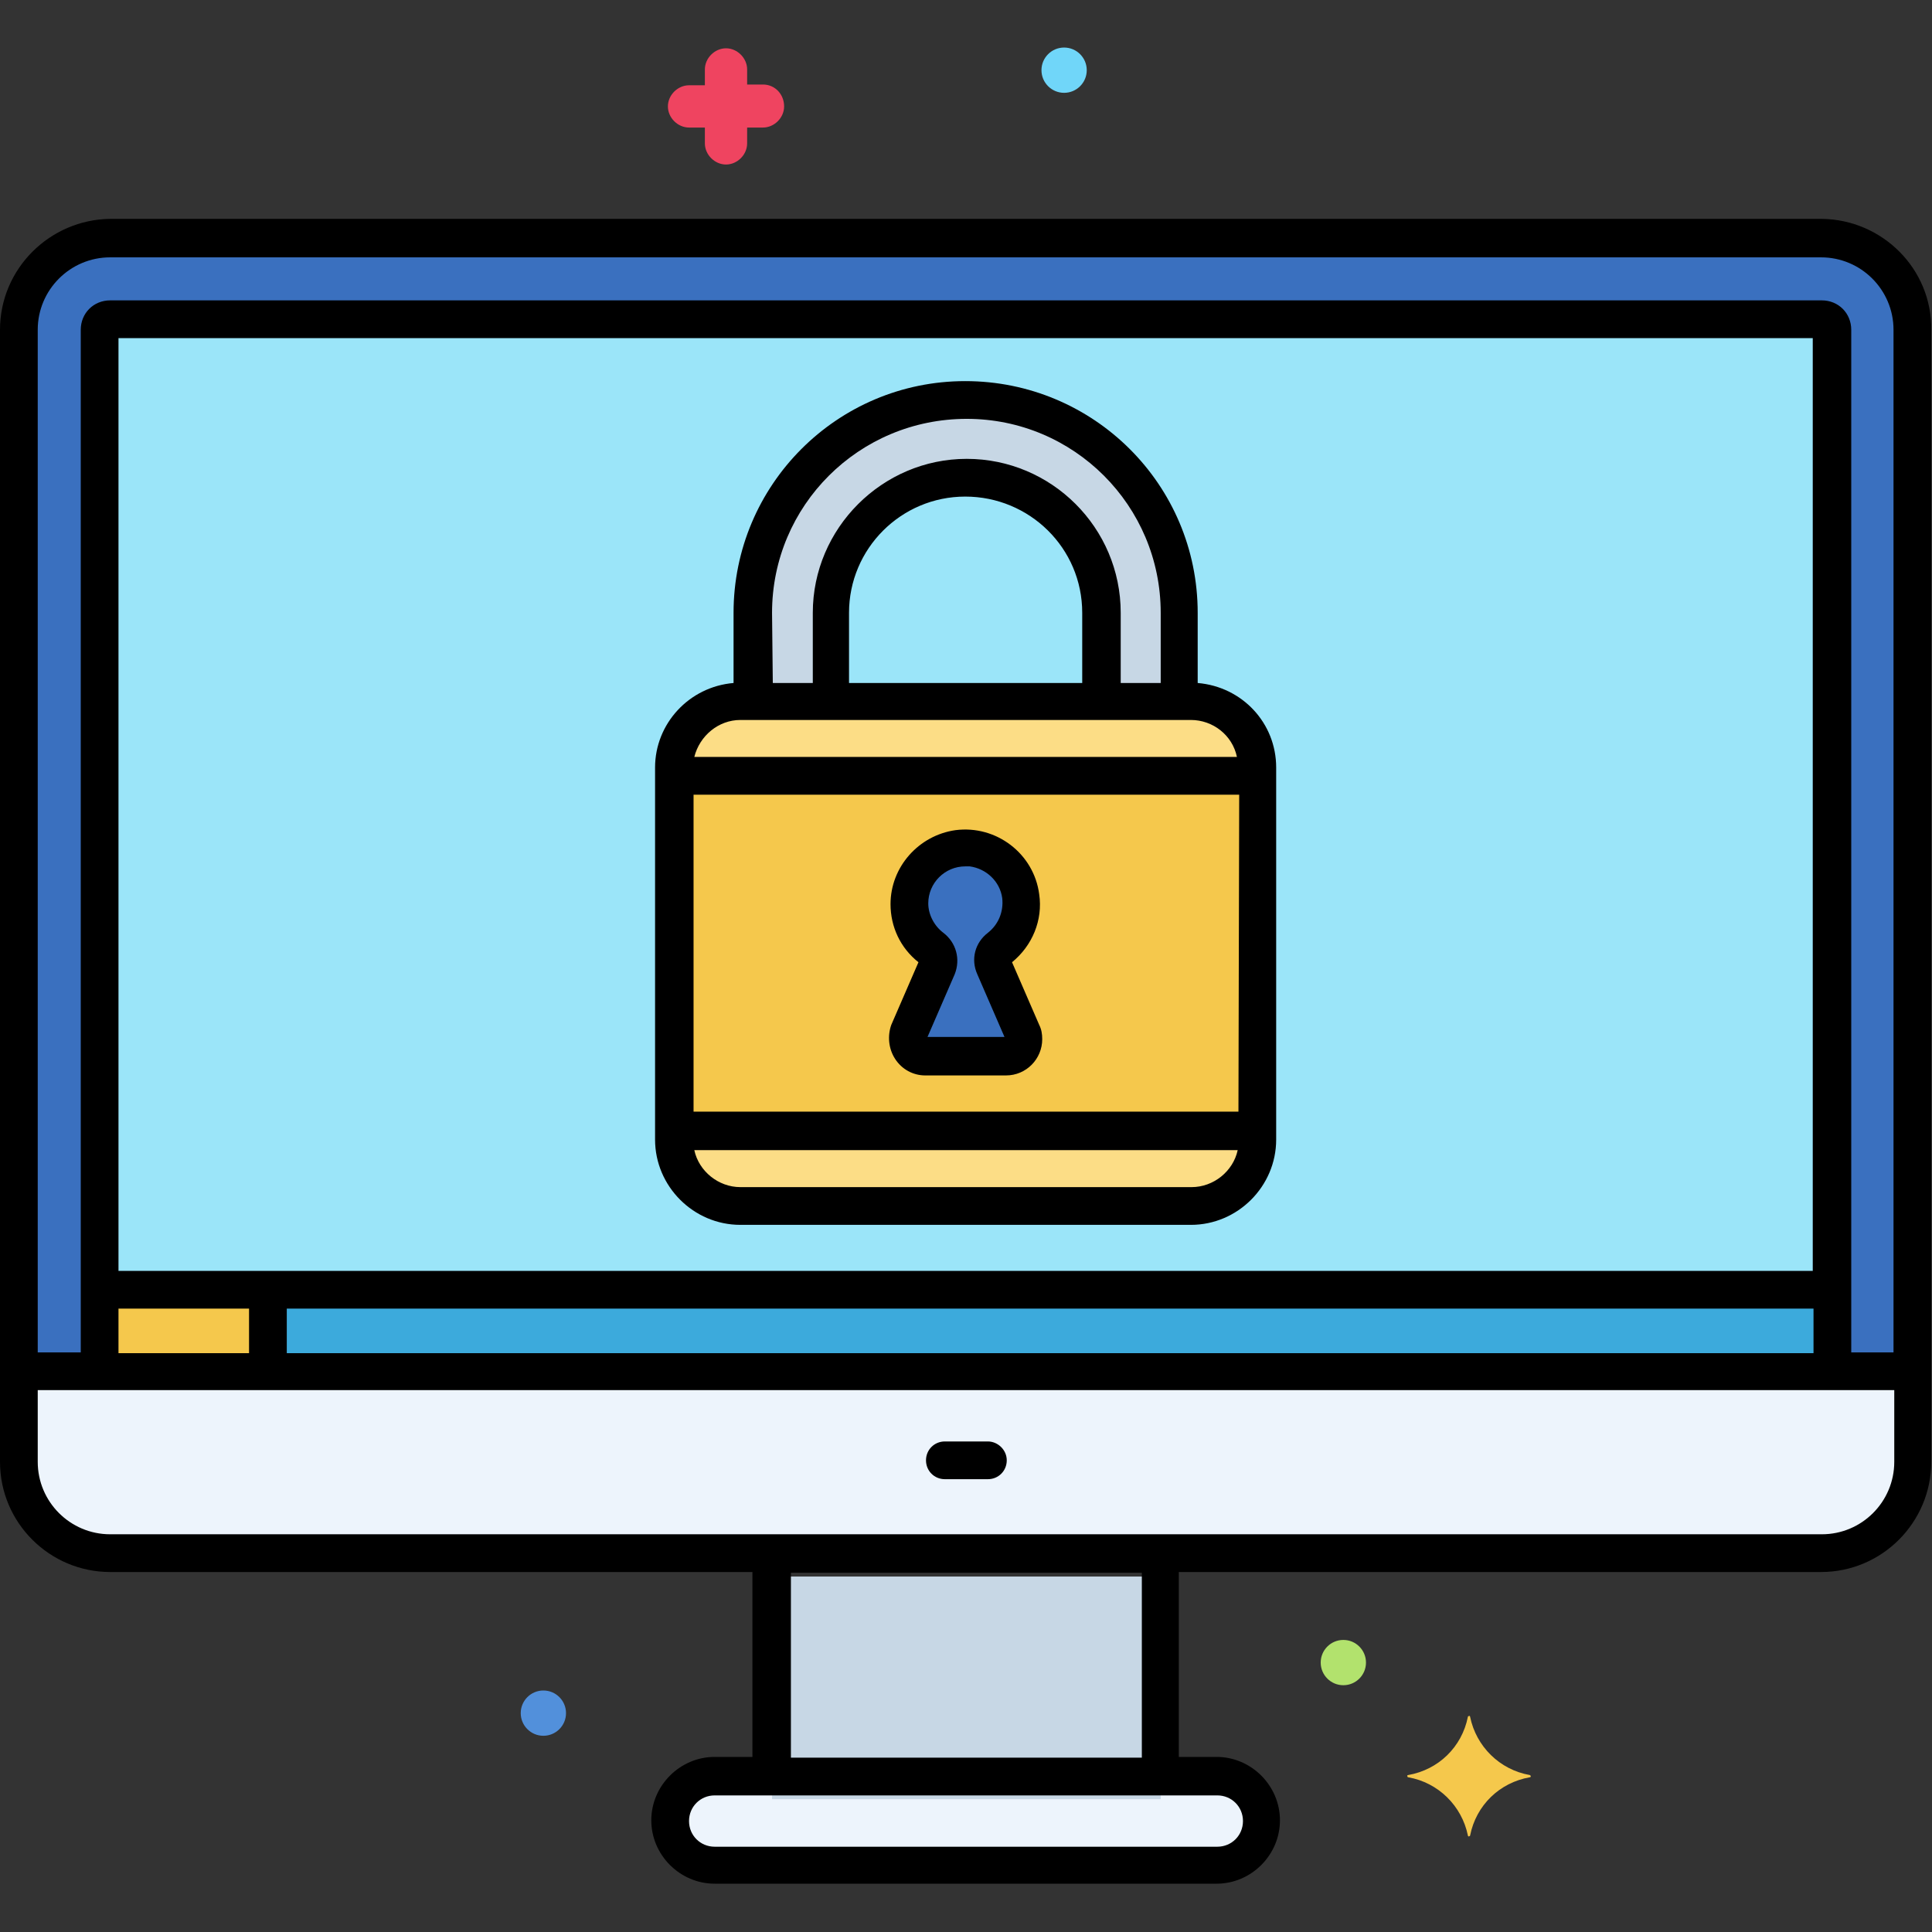 <svg id="Layer_1" enable-background="new 0 0 256 256" height="512" viewBox="0 0 256 256" width="512" xmlns="http://www.w3.org/2000/svg"><rect x="0" y="0" width="256" height="256" fill="#333333" stroke="none"/><g><path d="m241.4 205.9h-226.8c-6.7 0-12.1-5.4-12.1-12.1v-150c0-6.7 5.4-12.1 12.1-12.1h226.7c6.7 0 12.1 5.4 12.1 12.1v150c.1 6.6-5.3 12-12 12.1z" fill="#3a70bf"/><path d="m161.3 235.4h-66.6c-3.3 0-5.9 2.7-5.8 6 0 3.2 2.6 5.8 5.8 5.8h66.5c3.3 0 5.9-2.7 5.8-6 0-3.2-2.5-5.8-5.7-5.8z" fill="#edf4fc"/><path d="m102.3 208.9h51.5v29.5h-51.5z" fill="#c7d7e5"/><path d="m2.5 181.7v12c0 6.7 5.4 12.1 12.1 12.1h226.7c6.7 0 12.1-5.4 12.1-12.1v-12z" fill="#edf4fc"/><path d="m242.8 181.7v-138c0-.8-.6-1.4-1.4-1.4h-226.8c-.8 0-1.4.6-1.4 1.4v138z" fill="#9be5f9"/><path d="m98.1 92.9h59.7c4.8 0 8.8 3.9 8.8 8.8v49.3c0 4.8-3.9 8.8-8.8 8.8h-59.7c-4.8 0-8.8-3.9-8.8-8.8v-49.3c.1-4.8 4-8.8 8.8-8.8z" fill="#fcdd86"/><path d="m110.1 92.9v-11.7c0-9.9 8.1-17.9 18-17.9s17.9 8 17.9 17.9v11.8h10.3v-11.8c0-15.6-12.7-28.2-28.3-28.2s-28.2 12.6-28.2 28.2v11.8z" fill="#c7d7e5"/><path d="m89.4 102.8h77.3v47h-77.3z" fill="#f5c84c"/><path d="m135.5 136.7-3.7-8.6c-.4-.9-.1-1.9.7-2.5 3.3-2.5 3.9-7.1 1.4-10.4s-7.1-3.9-10.4-1.4-3.9 7.1-1.4 10.4c.4.5.9 1 1.4 1.4.8.6 1 1.6.6 2.5l-3.7 8.6c-.5 1.2 0 2.5 1.2 3 .3.1.6.2.9.2h10.7c1.3 0 2.3-1 2.3-2.3.2-.3.1-.6 0-.9z" fill="#3a70bf"/><path d="m13.2 170.8h229.5v10.9h-229.5z" fill="#3caadc"/><path d="m13.2 170.8h22.3v10.9h-22.3z" fill="#f5c84c"/><path d="m101.1 11.2h-2.1v-2c0-1.5-1.3-2.8-2.8-2.8s-2.8 1.3-2.8 2.8v2.1h-2.1c-1.5 0-2.8 1.3-2.8 2.8s1.3 2.8 2.8 2.8h2.1v2.1c0 1.5 1.3 2.8 2.8 2.8s2.8-1.3 2.8-2.8v-2.1h2.1c1.5 0 2.8-1.3 2.8-2.8 0-1.6-1.2-2.9-2.8-2.9z" fill="#ef4460"/><path d="m202.7 235.2c-4-.7-7.1-3.8-7.9-7.7 0-.1-.1-.2-.2-.1-.1 0-.1.1-.1.1-.8 4-3.9 7-7.9 7.7-.1 0-.2.1-.1.2 0 .1.1.1.1.1 4 .7 7.1 3.8 7.9 7.7 0 .1.1.2.2.1.1 0 .1-.1.1-.1.8-4 3.9-7 7.9-7.7.1 0 .2-.1.1-.2.1 0 0 0-.1-.1z" fill="#f5c84c"/><circle cx="141" cy="9.3" fill="#70d6f9" r="3"/><circle cx="72" cy="227" fill="#5290db" r="3"/><circle cx="178" cy="220.3" fill="#b2e26d" r="3"/><path d="m241.4 29h-226.8c-8 .1-14.6 6.6-14.6 14.7v150c0 8.1 6.6 14.6 14.6 14.6h85.1v24.5h-5c-4.6 0-8.4 3.8-8.4 8.4s3.8 8.4 8.4 8.4h66.5c4.6 0 8.4-3.8 8.4-8.4s-3.8-8.4-8.4-8.4h-5v-24.5h85.1c8.1 0 14.6-6.6 14.6-14.6v-150c.1-8.1-6.5-14.6-14.5-14.7zm-80.1 208.9c1.9 0 3.4 1.5 3.4 3.4s-1.5 3.4-3.4 3.4h-66.6c-1.9 0-3.4-1.5-3.4-3.4s1.5-3.4 3.4-3.4zm-56.5-5v-24.5h46.5v24.5zm146.2-39.2c0 5.3-4.3 9.6-9.6 9.6h-226.8c-5.3 0-9.6-4.3-9.6-9.6v-9.5h246zm-235.3-25.3v-123.6h224.5v123.6zm224.6 5v5.9h-202.3v-5.9zm-207.3 0v5.9h-17.3v-5.9zm218 5.8h-5.7v-135.5c0-2.2-1.7-3.9-3.9-3.9h-226.8c-2.2 0-3.9 1.7-3.9 3.9v135.5h-5.7v-135.5c0-5.3 4.3-9.6 9.6-9.6h226.7c5.3 0 9.6 4.3 9.6 9.6v135.5z"/><path d="m130.9 191h-5.7c-1.4 0-2.5 1.1-2.5 2.5s1.1 2.5 2.5 2.5h5.7c1.4 0 2.5-1.1 2.5-2.5s-1.2-2.5-2.5-2.5z"/><path d="m158.7 90.5v-9.3c0-17-13.8-30.7-30.8-30.7s-30.7 13.8-30.7 30.7v9.3c-5.9.5-10.4 5.4-10.4 11.2v49.3c0 6.2 5.1 11.3 11.3 11.3h59.7c6.2 0 11.3-5.1 11.3-11.3v-49.3c0-5.9-4.5-10.7-10.4-11.2zm-56.4-9.3c0-14.2 11.5-25.7 25.8-25.7 14.2 0 25.7 11.5 25.7 25.7v9.3h-5.3v-9.3c0-11.3-9.2-20.4-20.4-20.4s-20.4 9.2-20.4 20.4v9.3h-5.3zm41.1 0v9.3h-30.9v-9.3c0-8.5 6.9-15.4 15.4-15.4s15.5 6.8 15.5 15.4zm-45.3 14.2h59.7c2.9 0 5.5 2 6.1 4.9h-71.9c.7-2.8 3.2-4.9 6.1-4.9zm59.8 61.9h-59.8c-2.9 0-5.5-2.1-6.1-4.9h72c-.6 2.8-3.2 4.9-6.1 4.9zm6.2-10h-72.2v-42h72.3z"/><path d="m118.6 140.3c.9 1.4 2.4 2.2 4 2.2h10.7c2.7 0 4.8-2.2 4.8-4.8 0-.7-.1-1.3-.4-1.9l-3.6-8.3c2.7-2.2 4.1-5.6 3.6-9-.7-5.4-5.7-9.2-11.1-8.5-4.9.7-8.6 4.9-8.6 9.8 0 3 1.3 5.8 3.7 7.7l-3.6 8.3c-.5 1.4-.4 3.1.5 4.5zm6.4-16.7c-1.2-.9-2-2.4-2-3.9 0-2.7 2.2-4.9 4.9-4.9h.6c2.2.3 4 2 4.3 4.2.2 1.8-.5 3.5-1.9 4.6-1.7 1.3-2.3 3.5-1.4 5.5l3.6 8.3h-10.2l3.6-8.3c.8-2 .2-4.2-1.5-5.5z"/></g></svg>